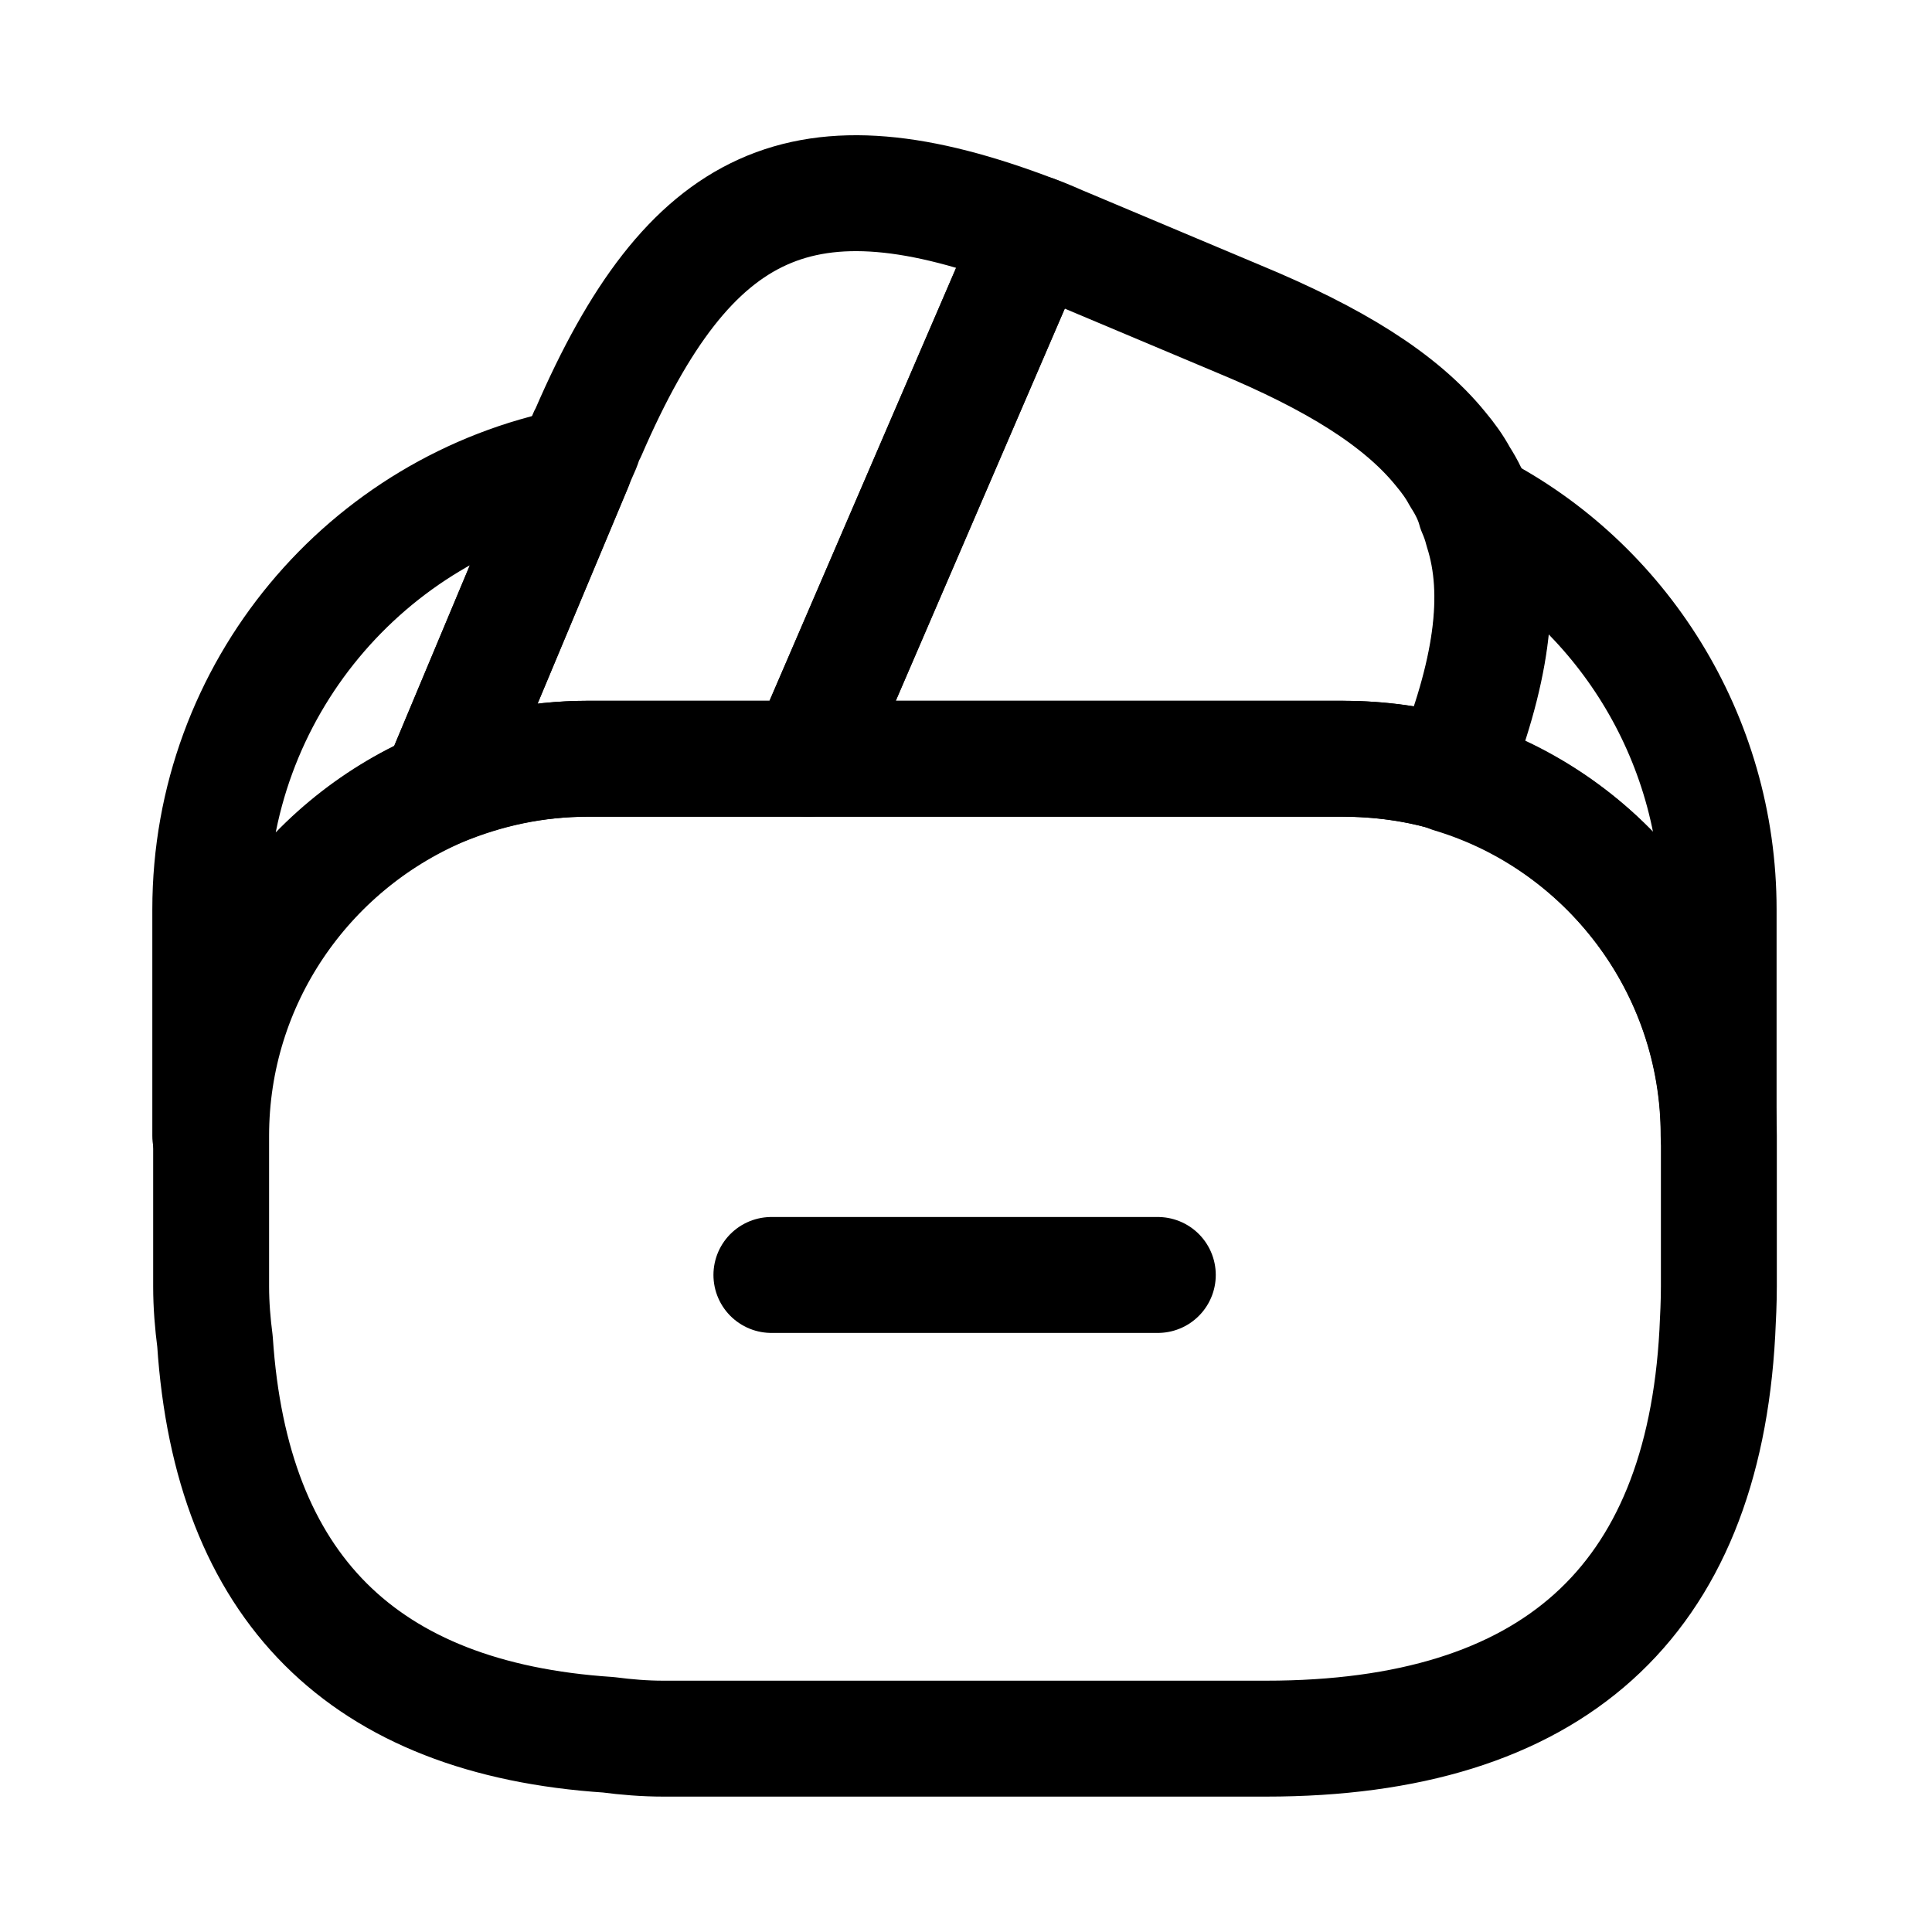 <svg width="25" height="25" viewBox="0 0 25 25" fill="none" xmlns="http://www.w3.org/2000/svg">
<path d="M14.982 16.498H9.982" stroke="#439F6E" style="stroke:#439F6E;stroke:color(display-p3 0.263 0.624 0.431);stroke-opacity:1;" stroke-width="1.5" stroke-miterlimit="10" stroke-linecap="round" stroke-linejoin="round"/>
<path d="M13.382 3.018L13.352 3.088L10.452 9.818H7.602C6.922 9.818 6.272 9.958 5.682 10.208L7.432 6.028L7.472 5.928L7.542 5.768C7.562 5.708 7.582 5.648 7.612 5.598C8.922 2.568 10.402 1.878 13.382 3.018Z" stroke="#439F6E" style="stroke:#439F6E;stroke:color(display-p3 0.263 0.624 0.431);stroke-opacity:1;" stroke-width="1.5" stroke-linecap="round" stroke-linejoin="round"/>
<path d="M18.771 10.018C18.321 9.878 17.841 9.818 17.361 9.818H10.451L13.351 3.088L13.381 3.018C13.531 3.068 13.671 3.138 13.821 3.198L16.031 4.128C17.261 4.638 18.121 5.168 18.641 5.808C18.741 5.928 18.821 6.038 18.891 6.168C18.981 6.308 19.051 6.448 19.091 6.598C19.131 6.688 19.161 6.778 19.181 6.858C19.451 7.698 19.291 8.728 18.771 10.018Z" stroke="#439F6E" style="stroke:#439F6E;stroke:color(display-p3 0.263 0.624 0.431);stroke-opacity:1;" stroke-width="1.5" stroke-linecap="round" stroke-linejoin="round"/>
<path d="M22.242 14.698V16.648C22.242 16.848 22.232 17.048 22.222 17.248C22.032 20.738 20.082 22.498 16.382 22.498H8.582C8.342 22.498 8.102 22.478 7.872 22.448C4.692 22.238 2.992 20.538 2.782 17.358C2.752 17.128 2.732 16.888 2.732 16.648V14.698C2.732 12.688 3.952 10.958 5.692 10.208C6.292 9.958 6.932 9.818 7.612 9.818H17.372C17.862 9.818 18.342 9.888 18.782 10.018C20.772 10.628 22.242 12.488 22.242 14.698Z" stroke="#439F6E" style="stroke:#439F6E;stroke:color(display-p3 0.263 0.624 0.431);stroke-opacity:1;" stroke-width="1.5" stroke-linecap="round" stroke-linejoin="round"/>
<path d="M7.431 6.028L5.681 10.208C3.941 10.958 2.721 12.688 2.721 14.698V11.768C2.721 8.928 4.741 6.558 7.431 6.028Z" stroke="#439F6E" style="stroke:#439F6E;stroke:color(display-p3 0.263 0.624 0.431);stroke-opacity:1;" stroke-width="1.5" stroke-linecap="round" stroke-linejoin="round"/>
<path d="M22.239 11.768V14.698C22.239 12.498 20.779 10.628 18.779 10.028C19.299 8.728 19.449 7.708 19.199 6.858C19.179 6.768 19.149 6.678 19.109 6.598C20.969 7.558 22.239 9.528 22.239 11.768Z" stroke="#439F6E" style="stroke:#439F6E;stroke:color(display-p3 0.263 0.624 0.431);stroke-opacity:1;" stroke-width="1.5" stroke-linecap="round" stroke-linejoin="round"/>
</svg>
